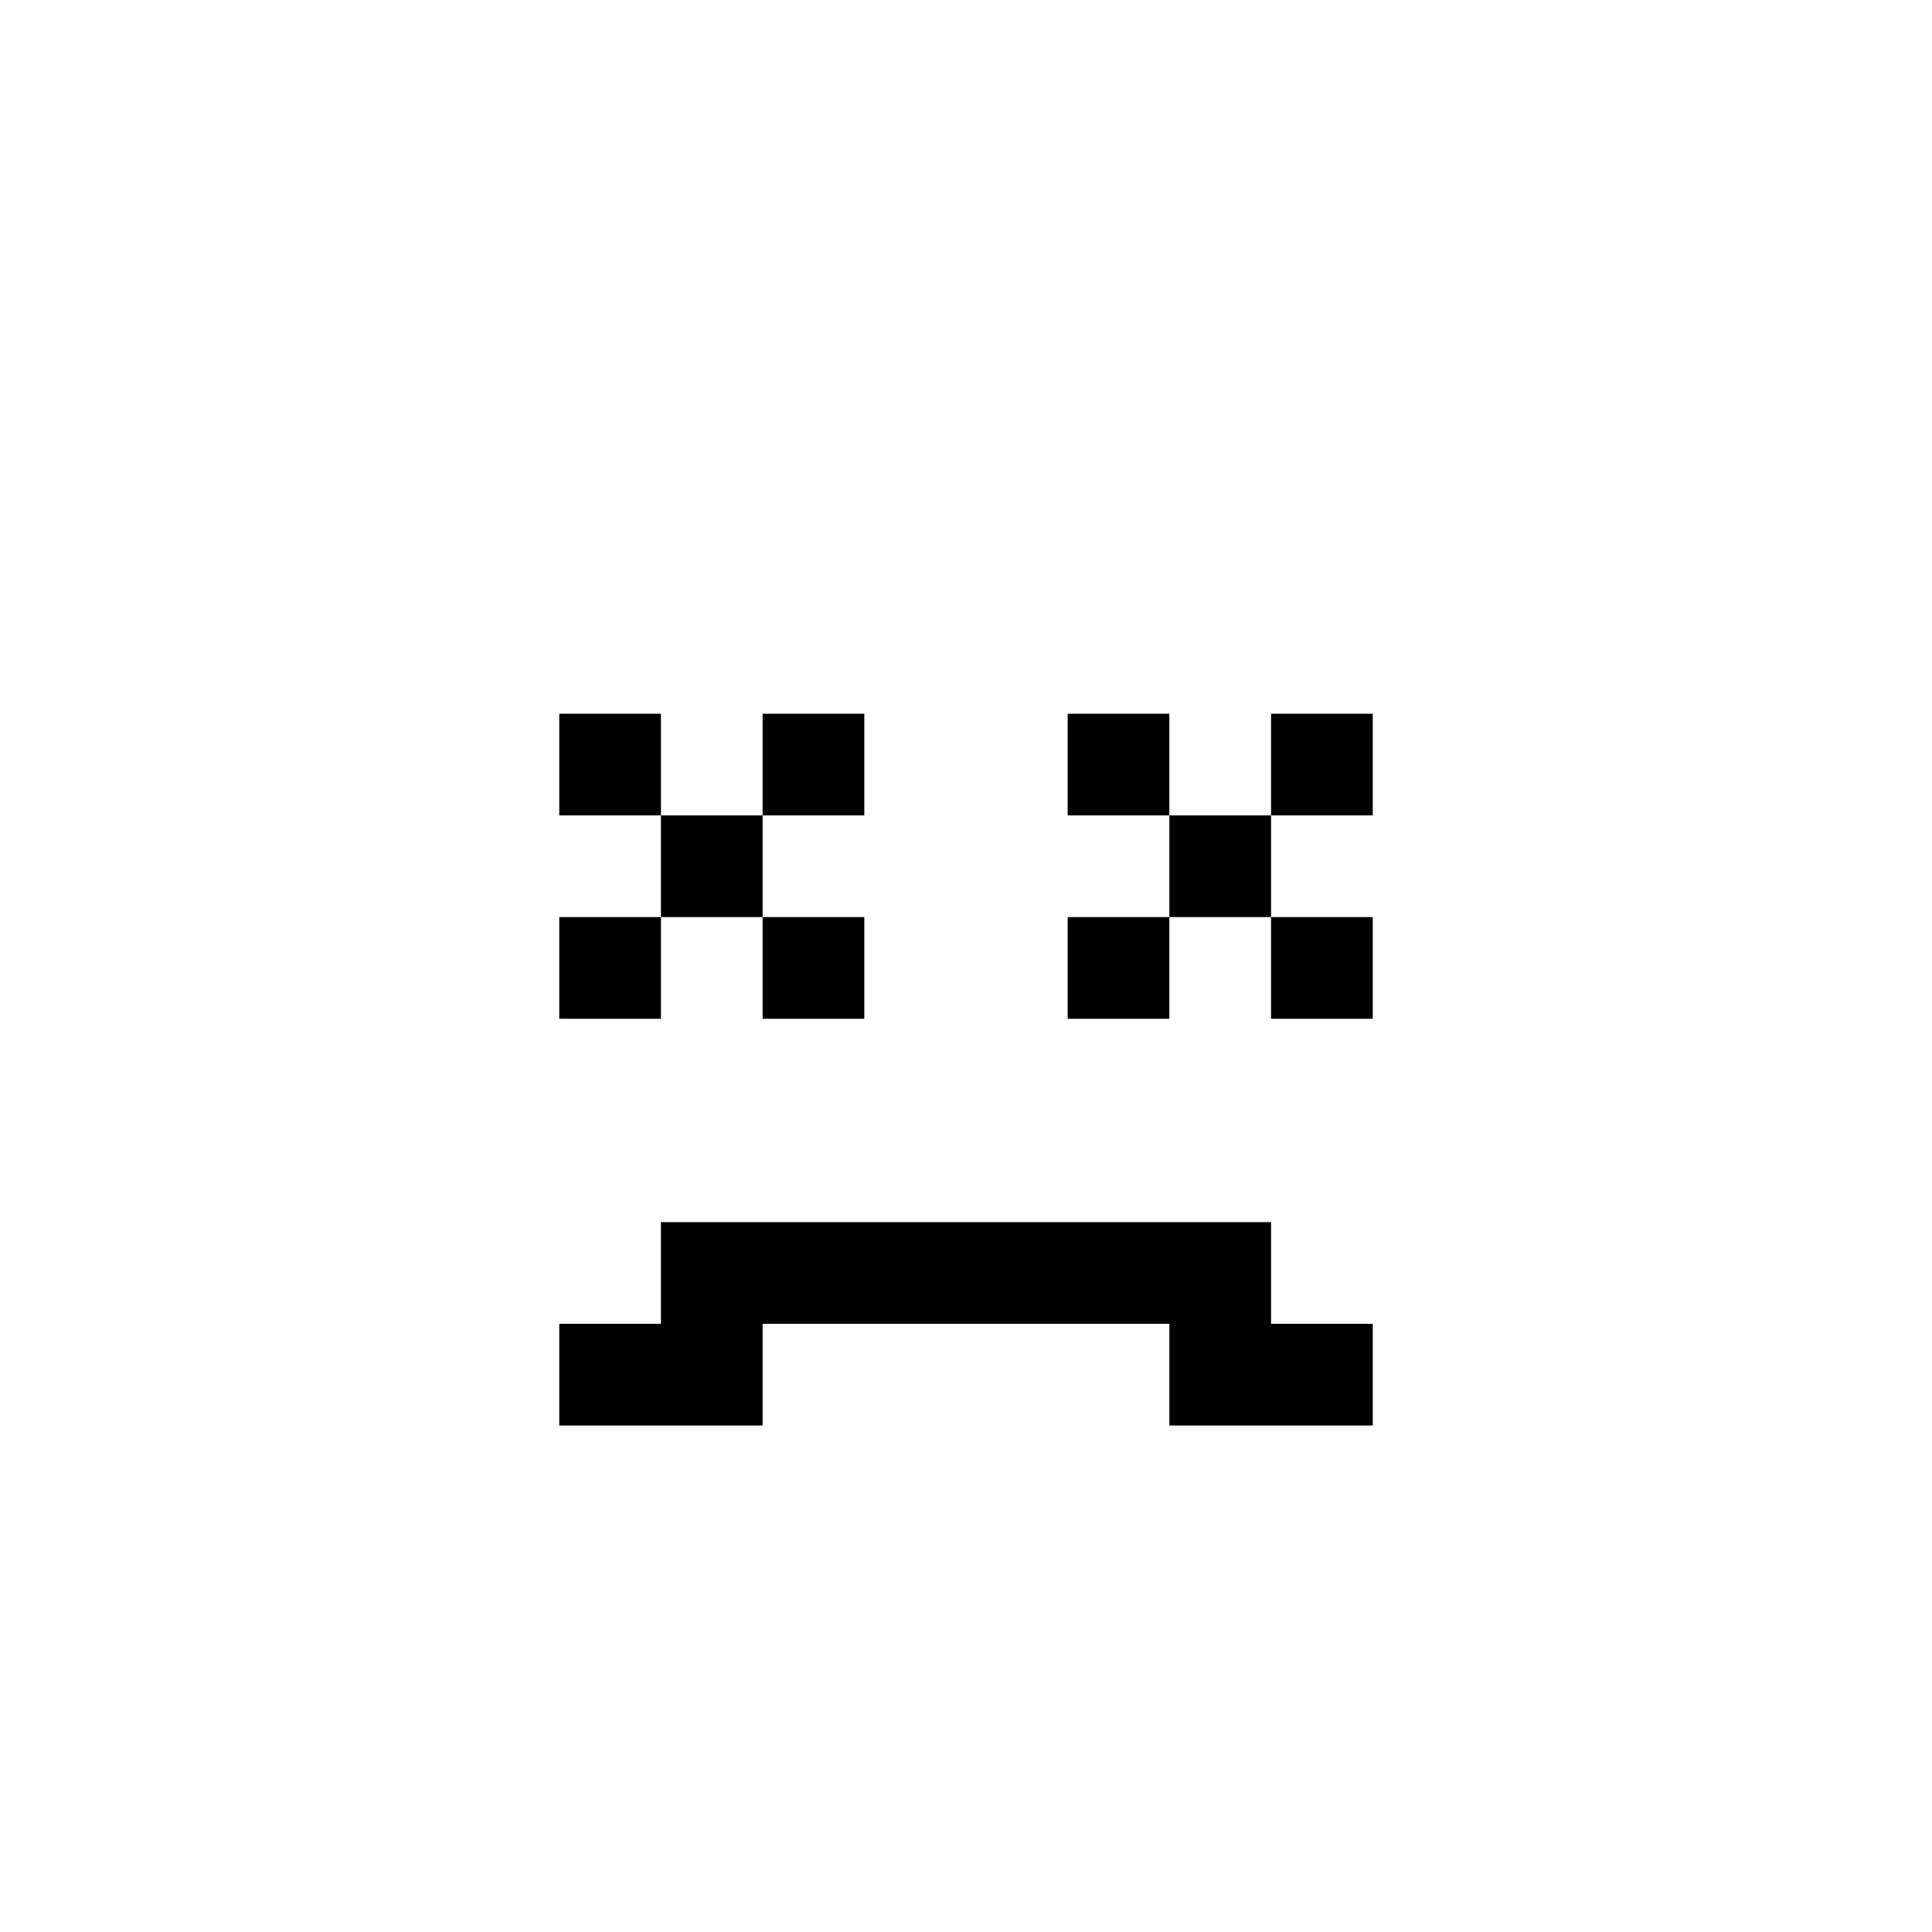 <svg id="ps-illustration:error-general-fail" viewBox="0 0 600 600">
    <g fill="none" opacity="0.75" stroke-width="4" stroke-linejoin="round" stroke-miterlimit="10">
        <path
            d="M37.498 80.357c0-23.67 19.188-42.857 42.857-42.857h439.286c23.67 0 42.857 19.188 42.857 42.857v48.214h-525V80.357z">
        </path>
        <circle cx="88.391" cy="83.036" r="16.071"></circle>
        <circle cx="210.4" cy="83.036" r="16.071"></circle>
        <circle cx="149.395" cy="83.036" r="16.071"></circle>
        <path
            d="M519.64 562.5H80.356c-23.67 0-42.857-19.188-42.857-42.857V80.357c0-23.67 19.188-42.857 42.857-42.857h439.286c23.67 0 42.857 19.188 42.857 42.857v439.286c0 23.67-19.188 42.857-42.857 42.857z">
        </path>
    </g>
    <path d="M236.84 284.812H268.419V316.391H236.84z"></path>
    <path d="M331.577 284.812H363.156V316.391H331.577z"></path>
    <path d="M205.261 253.233H236.84V284.812H205.261z"></path>
    <path d="M173.682 221.654H205.261V253.233H173.682z"></path>
    <path d="M173.682 284.812H205.261V316.391H173.682z"></path>
    <path d="M236.84 221.654H268.419V253.233H236.84z"></path>
    <path d="M363.156 253.233H394.735V284.812H363.156z"></path>
    <path d="M331.577 221.654H363.156V253.233H331.577z"></path>
    <path d="M394.735 221.654H426.314V253.233H394.735z"></path>
    <path d="M394.735 284.812H426.314V316.391H394.735z"></path>
    <path
        d="M394.735 379.549L205.261 379.549 205.261 411.128 173.682 411.128 173.682 442.707 236.84 442.707 236.84 411.128 363.156 411.128 363.156 442.707 426.314 442.707 426.314 411.128 394.735 411.128z">
    </path>
</svg>